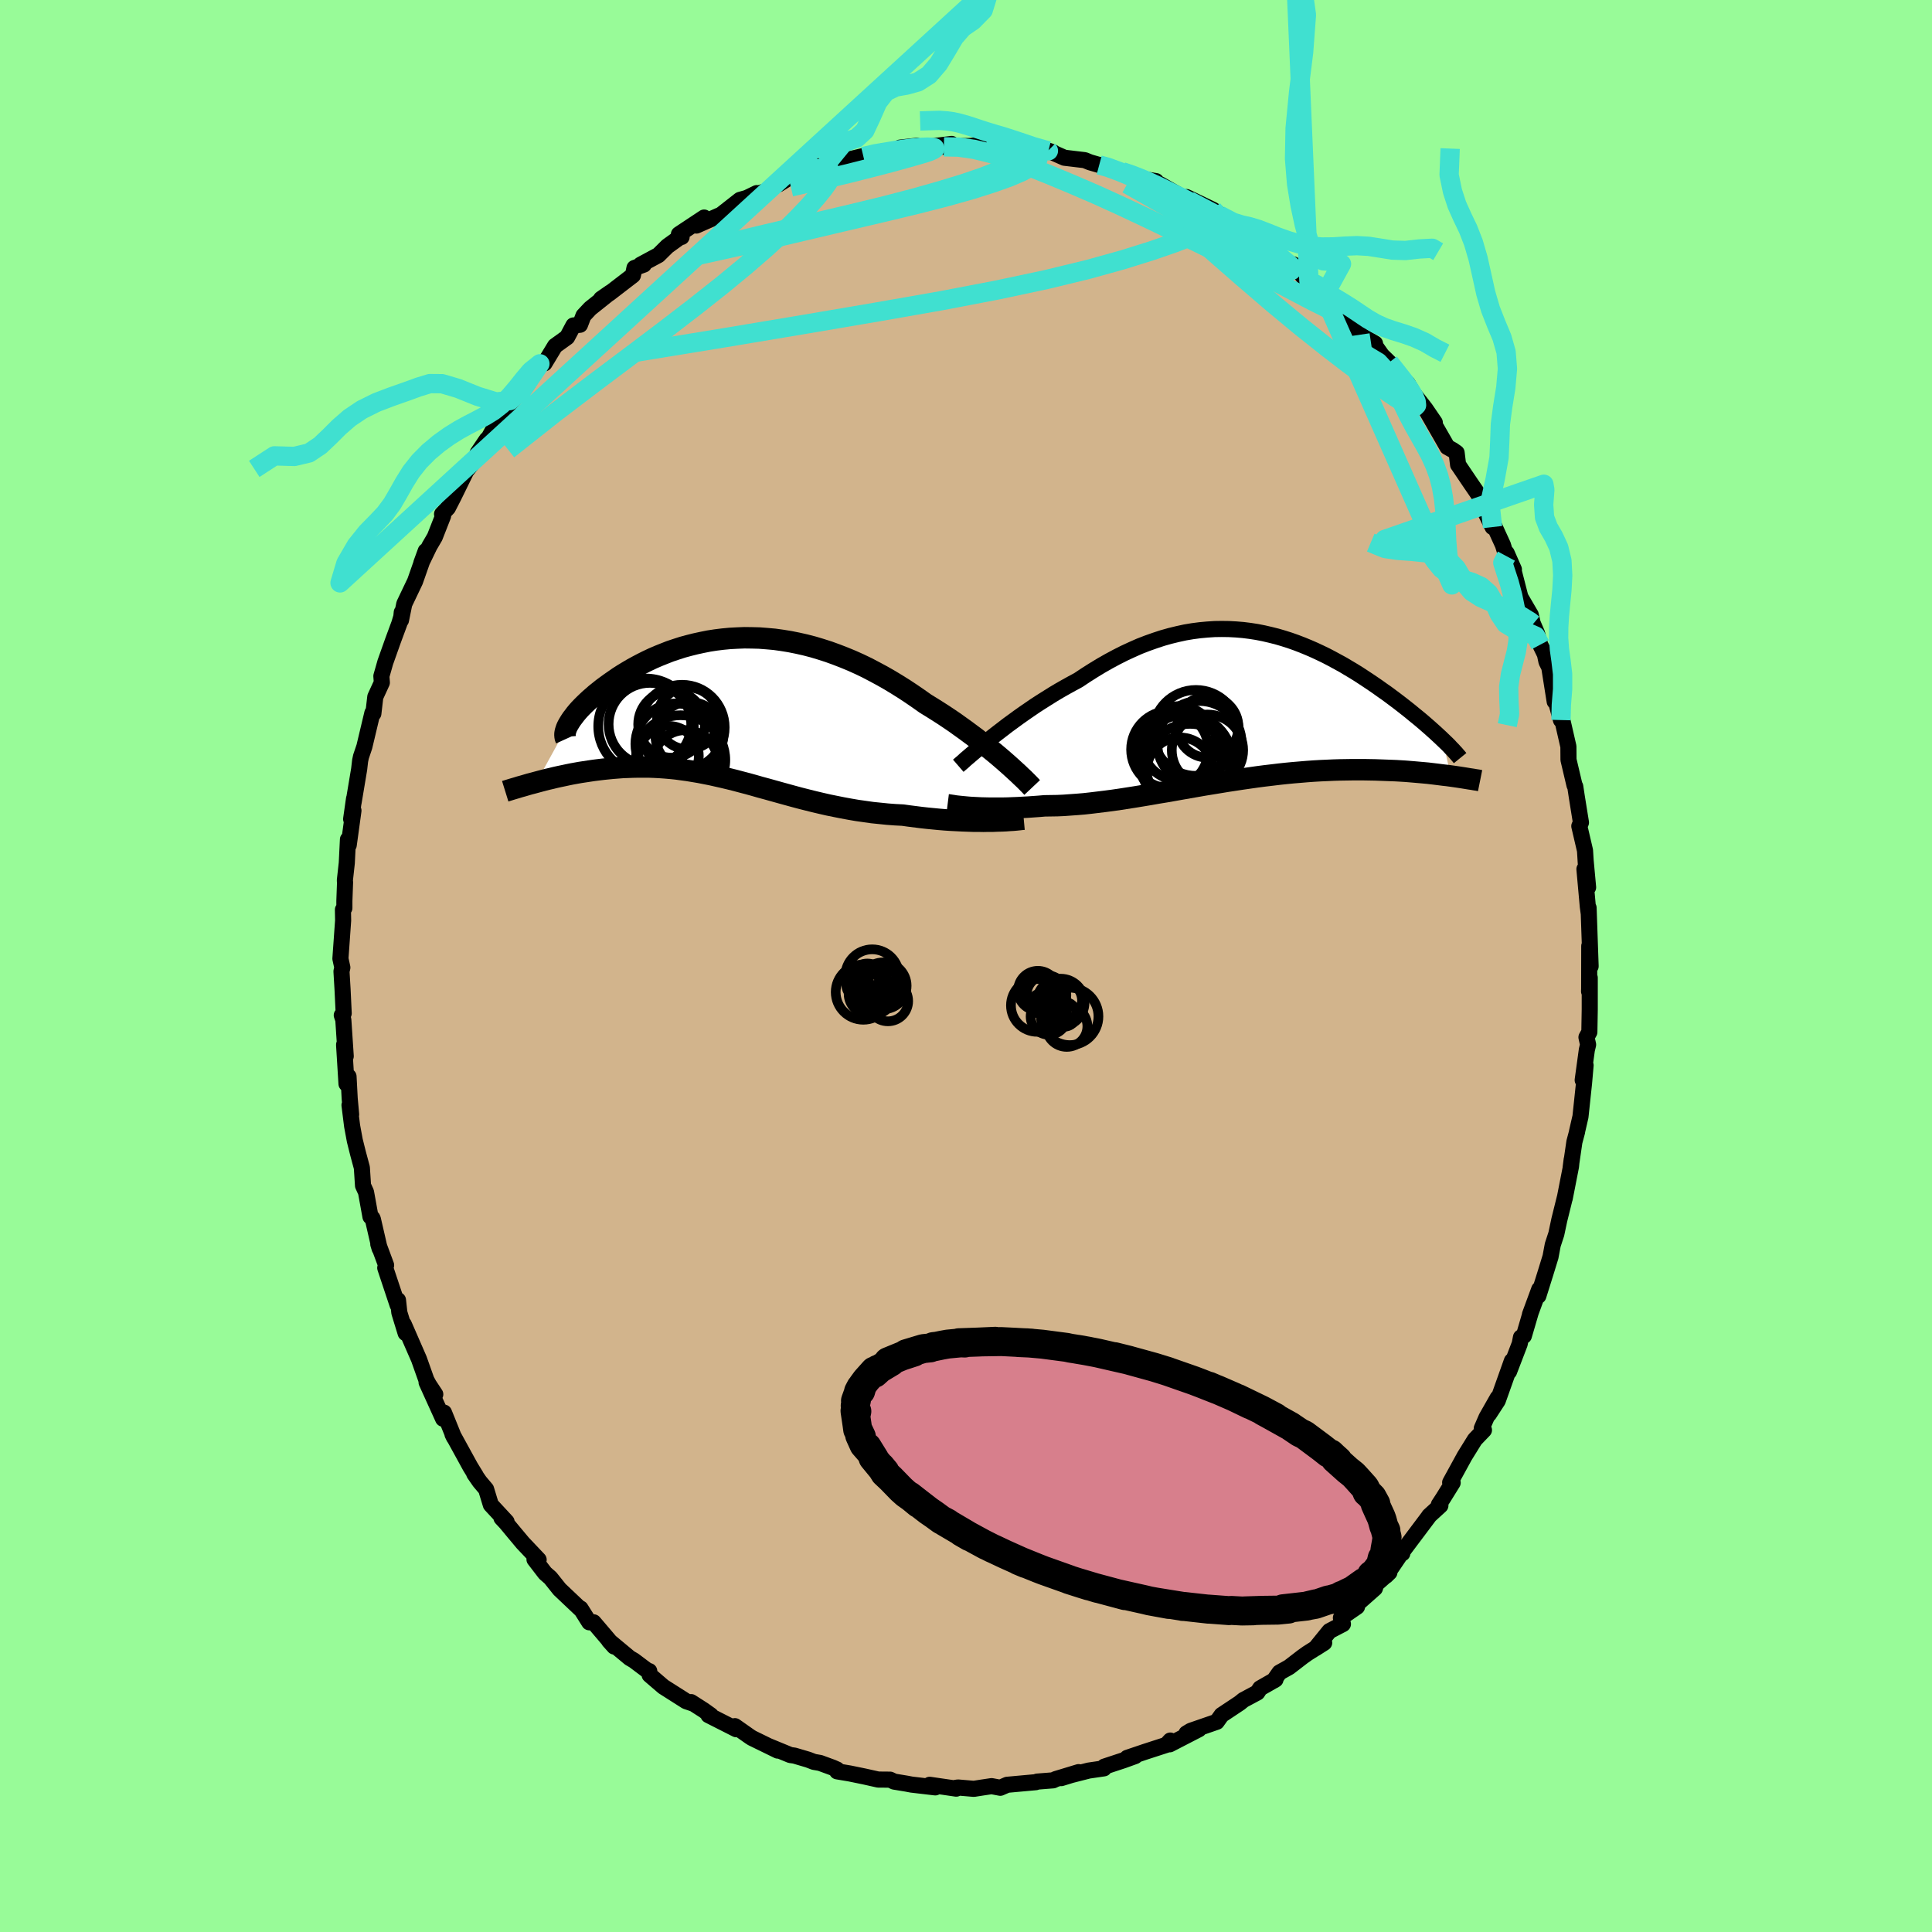 <svg viewBox="-100 -100 200 200" xmlns="http://www.w3.org/2000/svg" width="500" height="500" id="face-svg">
    <defs>
      <clipPath id="leftEyeClipPath">
        <polyline points="28.01,5.4 27.58,5.03 27.13,4.65 26.66,4.27 26.18,3.88 25.67,3.48 25.16,3.08 24.62,2.68 24.07,2.27 23.51,1.87 22.94,1.46 22.35,1.06 21.75,0.66 21.14,0.27 20.52,-0.12 19.9,-0.5 19.18,-1.01 18.45,-1.51 17.71,-2 16.96,-2.47 16.2,-2.93 15.43,-3.37 14.65,-3.79 13.87,-4.2 13.08,-4.58 12.28,-4.94 11.48,-5.27 10.68,-5.58 9.88,-5.87 9.07,-6.13 8.27,-6.37 7.46,-6.58 6.66,-6.76 5.86,-6.92 5.06,-7.05 4.27,-7.16 3.48,-7.23 2.7,-7.29 1.93,-7.31 1.16,-7.32 0.41,-7.29 -0.34,-7.25 -1.08,-7.18 -1.81,-7.09 -2.52,-6.98 -3.22,-6.84 -3.91,-6.69 -4.59,-6.52 -5.25,-6.34 -5.9,-6.13 -6.53,-5.92 -7.14,-5.68 -7.74,-5.44 -8.32,-5.19 -8.89,-4.92 -9.43,-4.65 -9.96,-4.37 -10.47,-4.09 -10.96,-3.8 -11.44,-3.51 -11.89,-3.22 -12.32,-2.92 -12.74,-2.63 -13.14,-2.34 -13.52,-2.06 -13.88,-1.77 -14.22,-1.5 -14.54,-1.22 -14.85,-0.95 -15.14,-0.68 -15.41,-0.42 -15.67,-0.16 -15.91,0.09 -16.13,0.34 -16.33,0.58 -16.51,0.82 -16.68,1.04 -16.83,1.26 -16.96,1.47 -17.08,1.67 -20.36,7.63 -19.99,7.53 -19.61,7.43 -19.22,7.33 -18.82,7.24 -18.42,7.14 -18.01,7.05 -17.58,6.96 -17.16,6.87 -16.72,6.78 -16.28,6.7 -15.83,6.62 -15.37,6.55 -14.91,6.48 -14.44,6.41 -13.96,6.35 -13.47,6.29 -12.98,6.24 -12.47,6.19 -11.96,6.15 -11.44,6.11 -10.92,6.09 -10.38,6.07 -9.84,6.06 -9.29,6.06 -8.74,6.06 -8.18,6.08 -7.61,6.11 -7.04,6.15 -6.46,6.2 -5.88,6.26 -5.29,6.34 -4.7,6.42 -4.1,6.52 -3.5,6.62 -2.89,6.74 -2.28,6.86 -1.66,7 -1.04,7.14 -0.41,7.29 0.23,7.45 0.87,7.62 1.52,7.79 2.17,7.97 2.83,8.16 3.5,8.34 4.18,8.53 4.86,8.72 5.55,8.91 6.24,9.1 6.95,9.29 7.66,9.47 8.38,9.65 9.1,9.82 9.84,9.99 10.58,10.14 11.33,10.29 12.09,10.43 12.85,10.56 13.63,10.67 14.4,10.78 15.19,10.86 15.97,10.94 16.77,11 17.56,11.04 18.2,11.13 18.83,11.21 19.46,11.29 20.09,11.36 20.71,11.42 21.33,11.48 21.93,11.53 22.54,11.57 23.13,11.6 23.71,11.63 24.28,11.65 24.84,11.67 25.38,11.67 25.9,11.68 26.41,11.67" />
      </clipPath>
      <clipPath id="rightEyeClipPath">
        <polyline points="-26.15,3.04 -25.65,2.65 -25.14,2.26 -24.61,1.85 -24.06,1.45 -23.5,1.04 -22.92,0.63 -22.34,0.23 -21.74,-0.18 -21.12,-0.58 -20.5,-0.97 -19.88,-1.36 -19.24,-1.74 -18.59,-2.11 -17.94,-2.47 -17.29,-2.82 -16.51,-3.34 -15.72,-3.84 -14.93,-4.32 -14.14,-4.77 -13.34,-5.2 -12.55,-5.6 -11.75,-5.97 -10.96,-6.32 -10.16,-6.63 -9.37,-6.91 -8.58,-7.17 -7.8,-7.39 -7.02,-7.58 -6.24,-7.75 -5.47,-7.88 -4.7,-7.98 -3.94,-8.05 -3.18,-8.1 -2.44,-8.11 -1.7,-8.1 -0.96,-8.06 -0.24,-8 0.48,-7.91 1.19,-7.8 1.9,-7.66 2.59,-7.5 3.27,-7.33 3.95,-7.13 4.61,-6.92 5.26,-6.69 5.91,-6.44 6.54,-6.18 7.16,-5.91 7.78,-5.62 8.38,-5.33 8.97,-5.02 9.54,-4.71 10.11,-4.4 10.66,-4.07 11.2,-3.75 11.73,-3.42 12.25,-3.08 12.75,-2.75 13.24,-2.42 13.72,-2.09 14.18,-1.76 14.64,-1.44 15.07,-1.12 15.5,-0.8 15.91,-0.49 16.31,-0.18 16.69,0.12 17.07,0.42 17.43,0.72 17.79,1.01 18.13,1.29 18.46,1.57 18.77,1.84 19.08,2.11 19.37,2.37 19.65,2.62 19.92,2.87 20.18,3.11 20.42,3.34 21.26,7.11 20.89,7.06 20.52,7.02 20.13,6.97 19.73,6.92 19.31,6.87 18.89,6.82 18.45,6.78 18,6.74 17.54,6.7 17.07,6.66 16.58,6.62 16.09,6.59 15.58,6.56 15.06,6.54 14.53,6.52 13.99,6.5 13.43,6.48 12.85,6.47 12.27,6.46 11.67,6.46 11.05,6.46 10.43,6.47 9.79,6.48 9.13,6.5 8.47,6.53 7.79,6.56 7.1,6.6 6.4,6.65 5.69,6.71 4.97,6.77 4.24,6.84 3.5,6.92 2.75,7.01 1.99,7.1 1.22,7.2 0.45,7.31 -0.32,7.42 -1.11,7.54 -1.9,7.66 -2.69,7.79 -3.48,7.92 -4.28,8.05 -5.08,8.19 -5.88,8.33 -6.68,8.47 -7.47,8.61 -8.27,8.75 -9.07,8.88 -9.86,9.02 -10.64,9.15 -11.43,9.28 -12.2,9.4 -12.97,9.52 -13.73,9.63 -14.49,9.73 -15.23,9.82 -15.97,9.91 -16.69,9.99 -17.41,10.05 -18.11,10.1 -18.8,10.15 -19.47,10.18 -20.13,10.19 -20.78,10.2 -21.36,10.25 -21.93,10.29 -22.49,10.33 -23.04,10.36 -23.58,10.39 -24.1,10.41 -24.61,10.43 -25.11,10.44 -25.59,10.44 -26.06,10.44 -26.51,10.44 -26.95,10.43 -27.37,10.42 -27.77,10.4 -28.16,10.38" />
      </clipPath>
      <filter id="fuzzy">
        <feTurbulence id="turbulence" baseFrequency="0.05" numOctaves="3" type="noise" result="noise" />
        <feDisplacementMap in="SourceGraphic" in2="noise" scale="2" />
      </filter>
      <linearGradient id="rainbowGradient" x1="0%" y1="0%" x2="100%" y2="0%">
        <stop offset="0%" style="stop-color: [object Object]; stop-opacity: 1" />
        <stop offset="50%" style="stop-color: [object Object]; stop-opacity: 1" />
        <stop offset="100%" style="stop-color: [object Object]; stop-opacity: 1" />
      </linearGradient>
    </defs>
    <rect x="-100" y="-100" width="100%" height="100%" fill="rgb(152, 251, 152)" />
    <polyline id="faceContour" points="64.51,2.39 64.5,2.63 64.57,1.22 64.57,4.48 64.53,6.84 64.23,7.38 64.4,8.14 64.27,8.68 63.84,11.81 64.14,10.28 63.98,12.11 63.61,15.59 63.24,17.2 63.26,17.16 62.98,18.21 62.59,20.89 62.7,20.04 62.63,20.74 61.98,24.06 62,23.94 61.42,26.28 61.11,27.74 60.74,28.87 60.51,30.1 60,31.76 59.25,34.15 59.34,33.47 58.38,36.08 58.47,35.83 57.75,38.29 57.45,38.44 57.32,39.11 56.22,41.98 56.51,40.88 55.05,44.99 54.14,46.39 55.04,44.7 53.88,46.74 53.39,47.87 53.62,48.04 52.68,49.02 51.62,50.73 50.12,53.47 50.38,53.49 49.4,55.07 48.95,55.76 49.11,55.85 47.94,56.92 47.94,56.94 45.04,60.8 45.17,60.8 45.11,60.71 43.47,63.13 43.83,62.78 42.47,63.98 42.33,64.42 40.51,66.03 40.48,66.33 38.81,67.48 39.02,68.12 37.62,68.85 36.17,70.64 37.08,70.06 35.36,71.14 34.84,71.51 33.45,72.58 32.45,73.14 31.87,73.97 32.04,73.86 30.45,74.77 30.16,75.21 28.72,75.98 28.34,76.29 26.46,77.54 25.96,78.24 23.27,79.17 22.82,79.44 24.11,79.01 21.09,80.57 21.15,80.18 20.74,80.63 18.52,81.35 16.69,81.97 17.51,81.79 16.32,82.22 14.32,82.88 14.28,83.06 12.7,83.29 10.9,83.75 9.86,84.07 11.66,83.45 9.29,84.17 9.02,84.3 7.37,84.43 7.23,84.49 4.26,84.76 3.55,85.07 2.65,84.9 1.71,85.04 0.81,85.18 -0.83,85.04 -1.08,85.08 -1.01,85.16 -3.76,84.76 -3.18,85.03 -5.64,84.74 -6.17,84.64 -7.44,84.43 -7.86,84.23 -9.09,84.22 -10.52,83.9 -12.03,83.59 -13.34,83.37 -13.35,83.18 -13.8,82.98 -15.11,82.5 -15.74,82.39 -16.34,82.16 -17.76,81.74 -18.19,81.68 -20.4,80.77 -19.49,81.22 -22.15,79.92 -22.34,79.8 -23.92,78.69 -23.78,79.01 -26.66,77.55 -26.41,77.57 -27.15,77.04 -28.46,76.2 -28.2,76.37 -28.97,76.11 -31.33,74.61 -32.75,73.39 -32.79,72.99 -32.81,73.07 -34.38,71.89 -34.81,71.64 -36.95,69.86 -36.42,70.45 -37.39,69.3 -38.55,67.94 -39,67.94 -39.9,66.51 -39.84,66.64 -42.07,64.53 -43.02,63.34 -43.57,62.86 -44.67,61.43 -44.24,61.46 -45.88,59.73 -46.75,58.69 -47.63,57.63 -48.09,57.14 -47.56,57.53 -49.19,55.77 -49.68,54.16 -50.34,53.38 -50.91,52.56 -50.74,52.77 -51.31,51.84 -53.16,48.47 -53,48.8 -54.04,46.23 -54.13,46.87 -55.84,43.1 -54.94,44.34 -55.6,43.34 -55.86,42.86 -56.63,40.69 -58.2,37.09 -58.01,38 -58.66,35.88 -58.8,34.59 -58.84,35.09 -60.12,31.25 -60.03,30.97 -60.84,28.79 -60.7,29.25 -61.4,26.21 -61.45,26.1 -61.65,25.95 -62.11,23.41 -62.42,22.73 -62.54,20.88 -62.94,19.39 -63.27,18.07 -63.55,16.56 -63.82,14.4 -63.65,15.37 -63.8,13.72 -63.92,11.44 -64.13,12.2 -64.38,8.15 -64.21,9.34 -64.46,5.56 -64.62,5.1 -64.42,4.9 -64.54,2.4 -64.65,0.56 -64.56,0.16 -64.76,-0.76 -64.48,-4.71 -64.5,-5.83 -64.35,-6 -64.35,-6.74 -64.28,-8.66 -64.3,-8.86 -64.1,-10.67 -63.98,-13.1 -63.9,-12.52 -63.41,-16.09 -63.65,-15.21 -63.35,-17.32 -63.4,-16.91 -62.82,-20.38 -62.72,-21.25 -62.63,-21.67 -62.28,-22.71 -61.45,-26.2 -61.35,-26.13 -61.15,-27.86 -60.47,-29.34 -60.52,-30.01 -60.11,-31.45 -59.31,-33.7 -58.67,-35.43 -58.45,-36.17 -58.41,-36.61 -58.49,-35.8 -58.15,-37.48 -57.03,-39.83 -55.93,-42.96 -56.38,-41.73 -55.55,-43.45 -54.99,-44.41 -54.13,-46.6 -54.24,-46.78 -53.63,-47.43 -53.05,-48.56 -51.75,-51.21 -50.54,-52.78 -50.56,-53.1 -49.61,-54.5 -49.36,-54.69 -49.39,-54.72 -48.44,-56.44 -47.68,-57.44 -47.54,-57.9 -45.97,-59.59 -45.36,-60.27 -45.1,-61.17 -44.11,-62.34 -43.63,-62.39 -42.54,-64.19 -41.29,-65.09 -40.64,-66.31 -39.96,-66.38 -39.6,-67.32 -38.9,-68.07 -36.83,-69.72 -37.78,-69.06 -36.9,-69.64 -34.48,-71.5 -34.32,-72.26 -33.35,-72.61 -33.68,-72.6 -31.84,-73.59 -30.91,-74.51 -29.58,-75.47 -29.44,-75.47 -29.72,-75.75 -27.11,-77.48 -27.91,-76.65 -25.35,-77.78 -23.4,-79.31 -22.69,-79.51 -21.66,-80.01 -22.04,-79.8 -20.62,-80.24 -19.55,-81.01 -19.39,-80.93 -18.36,-81.57 -16.14,-82.3 -15.33,-82.7 -15.34,-82.79 -13.62,-83.15 -14.51,-82.98 -11.92,-83.54 -9.8,-84.05 -10.62,-83.79 -8.52,-84.35 -9.76,-83.99 -6.88,-84.35 -6.82,-84.72 -5.09,-84.91 -4.6,-84.72 -1.49,-85.1 -1.31,-84.95 -2.29,-84.8 -0.71,-84.87 0.52,-84.89 1.81,-85.08 2.11,-84.91 3.88,-84.78 4.46,-84.93 4.93,-84.65 7.12,-84.69 8.09,-84.45 9.04,-84.22 8.51,-84.41 10.19,-83.67 12.29,-83.42 12.83,-83.2 13.79,-82.92 14.2,-82.94 16.15,-82.23 17.26,-81.91 17.96,-81.63 18.3,-81.47 19.67,-81.25 19.91,-80.66 20.1,-80.92 22.95,-79.29 22.83,-79.6 25.55,-78.29 26.38,-77.73 26.25,-77.72 28.11,-76.47 28.77,-76.25 28.84,-76.08 29.78,-75.66 30.78,-74.74 31.96,-73.99 32.97,-72.73 33.89,-72.63 35.1,-71.12 35.5,-70.93 36.25,-70.44 37.78,-68.73 37.06,-69.38 39.07,-67.64 39.73,-67.08 40.56,-65.95 40.79,-65.35 42.34,-64.44 42.4,-64.14 43.06,-63.21 43.81,-62.48 44.85,-61.06 45.72,-60.29 46.32,-59.26 47.4,-57.89 48.53,-56.26 47.54,-57.71 49.83,-53.72 50.39,-53.41 50.79,-53.13 50.94,-51.89 50.96,-51.87 52.27,-49.93 53.28,-48.46 53.16,-48.19 54.51,-45.44 54.54,-45.86 55.58,-43.59 55.94,-42.43 55.97,-42.75 56.72,-41.05 56.7,-40.88 57.39,-38.19 58.47,-36.34 58.69,-35.36 58.7,-35.4 59.11,-34.44 59.44,-33.26 59.93,-32.26 60.09,-31.5 60.38,-30.92 60.94,-27.38 61.12,-27.19 61.59,-25.46 61.75,-25.38 62.36,-22.72 62.37,-21.35 62.99,-18.72 63.07,-18.58 63.23,-17.52 63.66,-14.85 63.49,-14.48 64.08,-11.95 64.17,-10.51 64.14,-10.96 64.4,-8.14 64.02,-10.03 64.37,-6.15 64.47,-5.41 64.45,-6.02 64.66,0.03 64.52,-2.07 64.51,2.39 64.5,2.63" fill="rgb(210, 180, 140)" stroke="black" stroke-width="1.667" stroke-linejoin="round" filter="url(#fuzzy)" />
    <g transform="translate(28.92 -26.78)">
      <polyline id="rightCountour" points="-26.15,3.04 -25.65,2.65 -25.14,2.26 -24.61,1.85 -24.06,1.45 -23.5,1.04 -22.92,0.63 -22.34,0.23 -21.74,-0.18 -21.12,-0.58 -20.5,-0.97 -19.88,-1.36 -19.24,-1.74 -18.59,-2.11 -17.94,-2.47 -17.29,-2.82 -16.51,-3.34 -15.72,-3.84 -14.93,-4.32 -14.14,-4.77 -13.34,-5.2 -12.55,-5.6 -11.75,-5.97 -10.96,-6.32 -10.16,-6.63 -9.37,-6.91 -8.58,-7.17 -7.8,-7.39 -7.02,-7.58 -6.24,-7.75 -5.47,-7.88 -4.7,-7.98 -3.94,-8.05 -3.18,-8.1 -2.44,-8.11 -1.7,-8.1 -0.96,-8.06 -0.24,-8 0.48,-7.91 1.19,-7.8 1.9,-7.66 2.59,-7.5 3.27,-7.33 3.95,-7.13 4.61,-6.92 5.26,-6.69 5.91,-6.44 6.54,-6.18 7.16,-5.91 7.78,-5.62 8.38,-5.33 8.97,-5.02 9.54,-4.71 10.11,-4.4 10.66,-4.07 11.2,-3.75 11.73,-3.42 12.25,-3.08 12.75,-2.75 13.24,-2.42 13.72,-2.09 14.18,-1.76 14.64,-1.44 15.07,-1.12 15.5,-0.8 15.91,-0.49 16.31,-0.18 16.69,0.12 17.07,0.42 17.43,0.72 17.79,1.01 18.13,1.29 18.46,1.57 18.77,1.84 19.08,2.11 19.37,2.37 19.65,2.62 19.92,2.87 20.18,3.11 20.42,3.34 21.26,7.11 20.89,7.06 20.52,7.02 20.13,6.97 19.73,6.92 19.31,6.87 18.89,6.82 18.45,6.78 18,6.74 17.54,6.7 17.07,6.66 16.58,6.62 16.09,6.59 15.58,6.56 15.06,6.54 14.53,6.52 13.99,6.5 13.43,6.48 12.85,6.47 12.27,6.46 11.67,6.46 11.05,6.46 10.43,6.47 9.79,6.48 9.13,6.5 8.47,6.53 7.79,6.56 7.1,6.6 6.4,6.65 5.69,6.71 4.97,6.77 4.24,6.84 3.5,6.92 2.75,7.01 1.99,7.1 1.22,7.2 0.45,7.31 -0.32,7.42 -1.11,7.54 -1.9,7.66 -2.69,7.79 -3.48,7.92 -4.28,8.05 -5.08,8.19 -5.88,8.33 -6.68,8.47 -7.47,8.61 -8.27,8.75 -9.07,8.88 -9.86,9.02 -10.64,9.15 -11.43,9.28 -12.2,9.4 -12.97,9.52 -13.73,9.63 -14.49,9.73 -15.23,9.82 -15.97,9.91 -16.69,9.99 -17.41,10.05 -18.11,10.1 -18.8,10.15 -19.47,10.18 -20.13,10.19 -20.78,10.2 -21.36,10.25 -21.93,10.29 -22.49,10.33 -23.04,10.36 -23.58,10.39 -24.1,10.41 -24.61,10.43 -25.11,10.44 -25.59,10.44 -26.06,10.44 -26.51,10.44 -26.95,10.43 -27.37,10.42 -27.77,10.4 -28.16,10.38" fill="white" stroke="white" stroke-width="0" stroke-linejoin="round" filter="url(#fuzzy)" />
    </g>
    <g transform="translate(-24.1 -26.66)">
      <polyline id="leftCountour" points="28.01,5.4 27.58,5.03 27.13,4.65 26.66,4.27 26.18,3.88 25.67,3.48 25.16,3.08 24.62,2.68 24.07,2.27 23.51,1.87 22.94,1.46 22.35,1.06 21.75,0.66 21.14,0.27 20.52,-0.12 19.9,-0.5 19.18,-1.01 18.45,-1.51 17.71,-2 16.96,-2.47 16.2,-2.93 15.43,-3.37 14.65,-3.79 13.87,-4.2 13.08,-4.58 12.28,-4.94 11.48,-5.27 10.68,-5.58 9.88,-5.87 9.07,-6.13 8.27,-6.37 7.46,-6.58 6.66,-6.76 5.86,-6.92 5.06,-7.05 4.27,-7.16 3.48,-7.23 2.7,-7.29 1.93,-7.31 1.16,-7.32 0.41,-7.29 -0.34,-7.25 -1.08,-7.18 -1.81,-7.09 -2.52,-6.98 -3.22,-6.84 -3.91,-6.69 -4.59,-6.52 -5.25,-6.34 -5.9,-6.13 -6.53,-5.92 -7.14,-5.68 -7.74,-5.44 -8.32,-5.19 -8.89,-4.92 -9.43,-4.65 -9.96,-4.37 -10.47,-4.09 -10.96,-3.8 -11.44,-3.51 -11.89,-3.22 -12.32,-2.92 -12.74,-2.63 -13.14,-2.34 -13.52,-2.06 -13.88,-1.77 -14.22,-1.5 -14.54,-1.22 -14.85,-0.95 -15.14,-0.68 -15.41,-0.42 -15.67,-0.16 -15.91,0.09 -16.13,0.34 -16.33,0.58 -16.51,0.82 -16.68,1.04 -16.83,1.26 -16.96,1.47 -17.08,1.67 -20.36,7.63 -19.99,7.53 -19.61,7.43 -19.22,7.33 -18.82,7.24 -18.42,7.14 -18.01,7.05 -17.58,6.96 -17.16,6.87 -16.72,6.78 -16.28,6.7 -15.83,6.62 -15.37,6.55 -14.91,6.48 -14.44,6.41 -13.96,6.35 -13.47,6.29 -12.98,6.24 -12.47,6.19 -11.96,6.15 -11.44,6.11 -10.92,6.09 -10.38,6.07 -9.84,6.06 -9.29,6.06 -8.74,6.06 -8.18,6.08 -7.61,6.11 -7.04,6.15 -6.46,6.2 -5.88,6.26 -5.29,6.34 -4.7,6.42 -4.1,6.52 -3.5,6.62 -2.89,6.74 -2.28,6.86 -1.66,7 -1.04,7.14 -0.41,7.29 0.23,7.45 0.87,7.62 1.52,7.79 2.17,7.97 2.83,8.16 3.5,8.34 4.18,8.53 4.86,8.72 5.55,8.91 6.24,9.1 6.95,9.29 7.66,9.47 8.38,9.65 9.1,9.82 9.84,9.99 10.58,10.14 11.33,10.29 12.09,10.43 12.85,10.56 13.63,10.67 14.4,10.78 15.19,10.86 15.97,10.94 16.77,11 17.56,11.04 18.2,11.13 18.83,11.21 19.46,11.29 20.09,11.36 20.71,11.42 21.33,11.48 21.93,11.53 22.54,11.57 23.13,11.6 23.71,11.63 24.28,11.65 24.84,11.67 25.38,11.67 25.9,11.68 26.41,11.67" fill="white" stroke="white" stroke-width="0" stroke-linejoin="round" filter="url(#fuzzy)" />
    </g>
    <g transform="translate(28.92 -26.78)">
      <polyline id="rightUpper" points="-29.72,6.05 -29.5,5.86 -29.24,5.64 -28.96,5.38 -28.64,5.11 -28.29,4.81 -27.91,4.49 -27.5,4.15 -27.07,3.79 -26.62,3.42 -26.15,3.04 -25.65,2.65 -25.14,2.26 -24.61,1.85 -24.06,1.45 -23.5,1.04 -22.92,0.63 -22.34,0.23 -21.74,-0.18 -21.12,-0.58 -20.5,-0.97 -19.88,-1.36 -19.24,-1.74 -18.59,-2.11 -17.94,-2.47 -17.29,-2.82 -16.51,-3.34 -15.72,-3.84 -14.93,-4.32 -14.14,-4.77 -13.34,-5.2 -12.55,-5.6 -11.75,-5.97 -10.96,-6.32 -10.16,-6.63 -9.37,-6.91 -8.58,-7.17 -7.8,-7.39 -7.02,-7.58 -6.24,-7.75 -5.47,-7.88 -4.7,-7.98 -3.94,-8.05 -3.18,-8.1 -2.44,-8.11 -1.7,-8.1 -0.96,-8.06 -0.24,-8 0.48,-7.91 1.19,-7.8 1.9,-7.66 2.59,-7.5 3.27,-7.33 3.95,-7.13 4.61,-6.92 5.26,-6.69 5.91,-6.44 6.54,-6.18 7.16,-5.91 7.78,-5.62 8.38,-5.33 8.97,-5.02 9.54,-4.71 10.11,-4.4 10.66,-4.07 11.2,-3.75 11.73,-3.42 12.25,-3.08 12.75,-2.75 13.24,-2.42 13.72,-2.09 14.18,-1.76 14.64,-1.44 15.07,-1.12 15.5,-0.8 15.91,-0.49 16.31,-0.18 16.69,0.12 17.07,0.42 17.43,0.72 17.79,1.01 18.13,1.29 18.46,1.57 18.77,1.84 19.08,2.11 19.37,2.37 19.65,2.62 19.92,2.87 20.18,3.11 20.42,3.34 20.66,3.57 20.88,3.78 21.09,3.99 21.28,4.2 21.47,4.39 21.64,4.58 21.81,4.76 21.96,4.94 22.1,5.1 22.23,5.26" fill="none" stroke="black" stroke-width="1.667" stroke-linejoin="round" filter="url(#fuzzy)" />
      <polyline id="rightLower" points="-30.83,10.09 -30.67,10.11 -30.48,10.14 -30.27,10.17 -30.04,10.21 -29.78,10.24 -29.49,10.27 -29.19,10.3 -28.87,10.33 -28.52,10.36 -28.16,10.38 -27.77,10.4 -27.37,10.42 -26.95,10.43 -26.51,10.44 -26.06,10.44 -25.59,10.44 -25.11,10.44 -24.61,10.43 -24.1,10.41 -23.58,10.39 -23.04,10.36 -22.49,10.33 -21.93,10.29 -21.36,10.25 -20.78,10.2 -20.13,10.19 -19.47,10.18 -18.8,10.15 -18.11,10.1 -17.41,10.05 -16.69,9.99 -15.97,9.91 -15.23,9.82 -14.49,9.73 -13.73,9.63 -12.97,9.52 -12.2,9.4 -11.43,9.28 -10.64,9.15 -9.86,9.02 -9.07,8.88 -8.27,8.75 -7.47,8.61 -6.68,8.47 -5.88,8.33 -5.08,8.19 -4.28,8.05 -3.48,7.92 -2.69,7.79 -1.9,7.66 -1.11,7.54 -0.32,7.42 0.45,7.31 1.22,7.2 1.99,7.1 2.75,7.01 3.5,6.92 4.24,6.84 4.97,6.77 5.69,6.71 6.4,6.65 7.1,6.6 7.79,6.56 8.47,6.53 9.13,6.5 9.79,6.48 10.43,6.47 11.05,6.46 11.67,6.46 12.27,6.46 12.85,6.47 13.43,6.48 13.99,6.5 14.53,6.52 15.06,6.54 15.58,6.56 16.09,6.59 16.58,6.62 17.07,6.66 17.54,6.7 18,6.74 18.45,6.78 18.89,6.82 19.31,6.87 19.73,6.92 20.13,6.97 20.52,7.02 20.89,7.06 21.26,7.11 21.61,7.16 21.96,7.21 22.29,7.26 22.61,7.31 22.92,7.36 23.22,7.41 23.5,7.45 23.78,7.5 24.05,7.54 24.3,7.59" fill="none" stroke="black" stroke-width="2.222" stroke-linejoin="round" filter="url(#fuzzy)" />
      <circle r="3.848" cx="-6.863" cy="3.725" stroke="black" fill="none" stroke-width="1.0" filter="url(#fuzzy)" clip-path="url(#rightEyeClipPath)" /><circle r="4.696" cx="-5.738" cy="6.41" stroke="black" fill="none" stroke-width="1.0" filter="url(#fuzzy)" clip-path="url(#rightEyeClipPath)" /><circle r="4.794" cx="-6.148" cy="5.52" stroke="black" fill="none" stroke-width="1.0" filter="url(#fuzzy)" clip-path="url(#rightEyeClipPath)" /><circle r="4.448" cx="-5.113" cy="2.65" stroke="black" fill="none" stroke-width="1.0" filter="url(#fuzzy)" clip-path="url(#rightEyeClipPath)" /><circle r="3.694" cx="-3.923" cy="4.44" stroke="black" fill="none" stroke-width="1.0" filter="url(#fuzzy)" clip-path="url(#rightEyeClipPath)" /><circle r="4.408" cx="-6.843" cy="5.01" stroke="black" fill="none" stroke-width="1.0" filter="url(#fuzzy)" clip-path="url(#rightEyeClipPath)" /><circle r="3.178" cx="-3.893" cy="2.035" stroke="black" fill="none" stroke-width="1.0" filter="url(#fuzzy)" clip-path="url(#rightEyeClipPath)" /><circle r="4" cx="-7.828" cy="4.37" stroke="black" fill="none" stroke-width="1.0" filter="url(#fuzzy)" clip-path="url(#rightEyeClipPath)" /><circle r="3.42" cx="-6.778" cy="6.54" stroke="black" fill="none" stroke-width="1.0" filter="url(#fuzzy)" clip-path="url(#rightEyeClipPath)" /><circle r="4.368" cx="-4.753" cy="3.715" stroke="black" fill="none" stroke-width="1.0" filter="url(#fuzzy)" clip-path="url(#rightEyeClipPath)" />
      </g>
    <g transform="translate(-24.1 -26.66)">
      <polyline id="leftUpper" points="30.95,8.18 30.79,8.01 30.59,7.8 30.36,7.57 30.1,7.31 29.81,7.04 29.5,6.74 29.16,6.43 28.8,6.1 28.41,5.75 28.01,5.4 27.58,5.03 27.13,4.65 26.66,4.27 26.18,3.88 25.67,3.48 25.16,3.08 24.62,2.68 24.07,2.27 23.51,1.87 22.94,1.46 22.35,1.06 21.75,0.66 21.14,0.27 20.52,-0.12 19.9,-0.5 19.18,-1.01 18.45,-1.51 17.71,-2 16.96,-2.47 16.2,-2.93 15.43,-3.37 14.65,-3.79 13.87,-4.2 13.08,-4.58 12.28,-4.94 11.48,-5.27 10.68,-5.58 9.88,-5.87 9.07,-6.13 8.27,-6.37 7.46,-6.58 6.66,-6.76 5.86,-6.92 5.06,-7.05 4.27,-7.16 3.48,-7.23 2.7,-7.29 1.93,-7.31 1.16,-7.32 0.41,-7.29 -0.34,-7.25 -1.08,-7.18 -1.81,-7.09 -2.52,-6.98 -3.22,-6.84 -3.91,-6.69 -4.59,-6.52 -5.25,-6.34 -5.9,-6.13 -6.53,-5.92 -7.14,-5.68 -7.74,-5.44 -8.32,-5.19 -8.89,-4.92 -9.43,-4.65 -9.96,-4.37 -10.47,-4.09 -10.96,-3.8 -11.44,-3.51 -11.89,-3.22 -12.32,-2.92 -12.74,-2.63 -13.14,-2.34 -13.52,-2.06 -13.88,-1.77 -14.22,-1.5 -14.54,-1.22 -14.85,-0.95 -15.14,-0.68 -15.41,-0.42 -15.67,-0.16 -15.91,0.09 -16.13,0.34 -16.33,0.58 -16.51,0.82 -16.68,1.04 -16.83,1.26 -16.96,1.47 -17.08,1.67 -17.18,1.86 -17.26,2.04 -17.32,2.22 -17.37,2.38 -17.4,2.53 -17.42,2.68 -17.41,2.81 -17.4,2.94 -17.37,3.05 -17.32,3.16" fill="none" stroke="black" stroke-width="2.222" stroke-linejoin="round" filter="url(#fuzzy)" />
      <polyline id="leftLower" points="30.08,11.46 29.86,11.48 29.6,11.51 29.31,11.54 28.98,11.57 28.62,11.59 28.23,11.62 27.81,11.64 27.37,11.65 26.9,11.67 26.41,11.67 25.9,11.68 25.38,11.67 24.84,11.67 24.28,11.65 23.71,11.63 23.13,11.6 22.54,11.57 21.93,11.53 21.33,11.48 20.71,11.42 20.09,11.36 19.46,11.29 18.83,11.21 18.2,11.13 17.56,11.04 16.77,11 15.97,10.94 15.19,10.86 14.4,10.78 13.63,10.67 12.85,10.56 12.09,10.43 11.33,10.29 10.58,10.14 9.84,9.99 9.1,9.82 8.38,9.65 7.66,9.47 6.95,9.29 6.24,9.1 5.55,8.91 4.86,8.72 4.18,8.53 3.5,8.34 2.83,8.16 2.17,7.97 1.52,7.79 0.87,7.62 0.23,7.45 -0.41,7.29 -1.04,7.14 -1.66,7 -2.28,6.86 -2.89,6.74 -3.5,6.62 -4.1,6.52 -4.7,6.42 -5.29,6.34 -5.88,6.26 -6.46,6.2 -7.04,6.15 -7.61,6.11 -8.18,6.08 -8.74,6.06 -9.29,6.06 -9.84,6.06 -10.38,6.07 -10.92,6.09 -11.44,6.11 -11.96,6.15 -12.47,6.19 -12.98,6.24 -13.47,6.29 -13.96,6.35 -14.44,6.41 -14.91,6.48 -15.37,6.55 -15.83,6.62 -16.28,6.7 -16.72,6.78 -17.16,6.87 -17.58,6.96 -18.01,7.05 -18.42,7.14 -18.82,7.24 -19.22,7.33 -19.61,7.43 -19.99,7.53 -20.36,7.63 -20.73,7.73 -21.08,7.82 -21.42,7.92 -21.76,8.02 -22.09,8.11 -22.41,8.21 -22.72,8.3 -23.02,8.39 -23.31,8.48 -23.6,8.57" fill="none" stroke="black" stroke-width="2.222" stroke-linejoin="round" filter="url(#fuzzy)" />
      <circle r="4.63" cx="-5.446" cy="5.331" stroke="black" fill="none" stroke-width="1.0" filter="url(#fuzzy)" clip-path="url(#leftEyeClipPath)" /><circle r="4.276" cx="-8.621" cy="1.626" stroke="black" fill="none" stroke-width="1.0" filter="url(#fuzzy)" clip-path="url(#leftEyeClipPath)" /><circle r="3.454" cx="-6.381" cy="1.641" stroke="black" fill="none" stroke-width="1.0" filter="url(#fuzzy)" clip-path="url(#leftEyeClipPath)" /><circle r="3.122" cx="-6.681" cy="4.931" stroke="black" fill="none" stroke-width="1.0" filter="url(#fuzzy)" clip-path="url(#leftEyeClipPath)" /><circle r="4.204" cx="-5.921" cy="3.681" stroke="black" fill="none" stroke-width="1.0" filter="url(#fuzzy)" clip-path="url(#leftEyeClipPath)" /><circle r="4.944" cx="-9.026" cy="1.846" stroke="black" fill="none" stroke-width="1.0" filter="url(#fuzzy)" clip-path="url(#leftEyeClipPath)" /><circle r="3.198" cx="-4.681" cy="1.031" stroke="black" fill="none" stroke-width="1.0" filter="url(#fuzzy)" clip-path="url(#leftEyeClipPath)" /><circle r="3.356" cx="-4.951" cy="5.601" stroke="black" fill="none" stroke-width="1.0" filter="url(#fuzzy)" clip-path="url(#leftEyeClipPath)" /><circle r="4.412" cx="-5.291" cy="1.961" stroke="black" fill="none" stroke-width="1.0" filter="url(#fuzzy)" clip-path="url(#leftEyeClipPath)" /><circle r="3.508" cx="-4.541" cy="2.831" stroke="black" fill="none" stroke-width="1.0" filter="url(#fuzzy)" clip-path="url(#leftEyeClipPath)" />
    </g>
    <g id="hairs">
      <polyline points="13.79,-82.92 14.68,-82.68 15.95,-82.21 17.21,-81.68 18.41,-81.12 19.59,-80.52 20.81,-79.88 22.09,-79.17 23.46,-78.4 24.9,-77.58 26.36,-76.74 27.76,-75.92 29.06,-75.15 30.21,-74.45 31.2,-73.84 32.03,-73.33 32.7,-72.92 33.23,-72.6 33.61,-72.38 33.83,-72.26 33.84,-72.29 33.59,-72.52 33.02,-72.98 32.1,-73.73" fill="none" stroke="rgb(64, 224, 208)" stroke-width="2" stroke-linejoin="round" filter="url(#fuzzy)" /><polyline points="4.46,-84.93 5.31,-84.74 6.29,-84.59 6.97,-84.4 7.33,-84.16 7.47,-83.87 7.44,-83.52 7.19,-83.13 6.66,-82.7 5.78,-82.22 4.5,-81.67 2.79,-81.06 0.65,-80.38 -1.94,-79.65 -4.98,-78.87 -8.47,-78.03 -12.43,-77.1 -16.93,-76.04 -22.01,-74.84 -27.64,-73.59" fill="none" stroke="rgb(64, 224, 208)" stroke-width="2" stroke-linejoin="round" filter="url(#fuzzy)" /><polyline points="2.11,-84.91 3.37,-84.84 4.2,-84.77 4.89,-84.65 5.43,-84.47 5.72,-84.25 5.75,-83.96 5.52,-83.62 5.05,-83.22 4.29,-82.76 3.2,-82.25 1.69,-81.66 -0.25,-81 -2.64,-80.27 -5.47,-79.47 -8.75,-78.62 -12.48,-77.72 -16.71,-76.73 -21.54,-75.59 -27.14,-74.23" fill="none" stroke="rgb(64, 224, 208)" stroke-width="2" stroke-linejoin="round" filter="url(#fuzzy)" /><polyline points="43.81,-62.48 44.7,-61.35 45.42,-60.43 45.98,-59.62 46.38,-58.94 46.6,-58.42 46.64,-58.06 46.47,-57.89 46.07,-57.96 45.39,-58.29 44.4,-58.9 43.11,-59.78 41.5,-60.92 39.57,-62.34 37.32,-64.07 34.74,-66.12 31.83,-68.53 28.58,-71.32 24.93,-74.51 20.83,-78.15" fill="none" stroke="rgb(64, 224, 208)" stroke-width="2" stroke-linejoin="round" filter="url(#fuzzy)" /><polyline points="25.55,-78.29 25.96,-77.84 25.99,-77.34 25.65,-76.79 24.82,-76.21 23.47,-75.59 21.59,-74.86 19.18,-74.03 16.2,-73.1 12.6,-72.1 8.31,-71.06 3.29,-69.99 -2.5,-68.88 -9.11,-67.72 -16.57,-66.45 -24.93,-65.05 -34.17,-63.54" fill="none" stroke="rgb(64, 224, 208)" stroke-width="2" stroke-linejoin="round" filter="url(#fuzzy)" /><polyline points="-18.36,-81.57 -16.79,-82.11 -15.92,-82.41 -15.36,-82.54 -14.89,-82.57 -14.47,-82.5 -14.13,-82.35 -13.95,-82.08 -14,-81.67 -14.28,-81.12 -14.78,-80.42 -15.48,-79.56 -16.39,-78.53 -17.54,-77.33 -18.96,-75.92 -20.71,-74.31 -22.81,-72.49 -25.26,-70.47 -28.03,-68.28 -31.11,-65.91 -34.5,-63.35 -38.27,-60.52 -42.52,-57.29 -47.39,-53.44" fill="none" stroke="rgb(64, 224, 208)" stroke-width="2" stroke-linejoin="round" filter="url(#fuzzy)" /><polyline points="16.15,-82.23 17.1,-81.91 17.98,-81.57 18.89,-81.19 19.87,-80.74 20.95,-80.21 22.11,-79.64 23.33,-79.03 24.53,-78.43 25.62,-77.89 26.55,-77.42 27.26,-77.04 27.75,-76.77 28.01,-76.63 28.04,-76.61 27.81,-76.74 27.28,-77.02 26.39,-77.49 25.04,-78.2 23.1,-79.22" fill="none" stroke="rgb(64, 224, 208)" stroke-width="2" stroke-linejoin="round" filter="url(#fuzzy)" /><polyline points="-10.62,-83.79 -9.4,-84.08 -8.55,-84.22 -7.59,-84.38 -6.57,-84.54 -5.57,-84.67 -4.68,-84.74 -3.98,-84.77 -3.5,-84.75 -3.26,-84.7 -3.22,-84.61 -3.39,-84.49 -3.75,-84.33 -4.34,-84.13 -5.2,-83.88 -6.37,-83.55 -7.9,-83.13 -9.83,-82.63 -12.16,-82.04 -14.89,-81.39 -18.13,-80.65" fill="none" stroke="rgb(64, 224, 208)" stroke-width="2" stroke-linejoin="round" filter="url(#fuzzy)" /><polyline points="-2.29,-84.8 -0.77,-84.77 0.83,-84.54 2.55,-84.12 4.42,-83.52 6.46,-82.77 8.67,-81.89 11.04,-80.9 13.52,-79.83 16.05,-78.68 18.6,-77.48 21.16,-76.25 23.73,-75 26.3,-73.74 28.84,-72.48 31.3,-71.24 33.64,-70.01 35.85,-68.85 37.91,-67.82" fill="none" stroke="rgb(64, 224, 208)" stroke-width="2" stroke-linejoin="round" filter="url(#fuzzy)" /><polyline points="28.84,-76.08 29.76,-75.53 30.71,-74.82 31.62,-74.1 32.43,-73.43 33.07,-72.88 33.52,-72.45 33.73,-72.15 33.7,-72.01 33.43,-72.01 32.9,-72.17 32.13,-72.48 31.1,-72.96 29.75,-73.64 28.05,-74.55 25.92,-75.73 23.3,-77.2 20.2,-78.96 16.69,-80.95" fill="none" stroke="rgb(64, 224, 208)" stroke-width="2" stroke-linejoin="round" filter="url(#fuzzy)" /><polyline points="-14.51,-82.98 -12.67,-85.23 -11.33,-85.7 -10.47,-86.49 -9.81,-87.9 -9.14,-89.42 -8.31,-90.49 -7.29,-90.99 -6.15,-91.19 -4.97,-91.52 -3.84,-92.24 -2.85,-93.39 -2,-94.79 -1.21,-96.13 -0.34,-97.14 0.7,-97.85 1.78,-98.95 2.52,-101.34 -64.8,-39.66 -64.19,-41.69 -63.12,-43.53 -62.03,-44.89 -61.02,-45.92 -60.14,-46.85 -59.4,-47.85 -58.77,-48.93 -58.14,-50.05 -57.44,-51.17 -56.6,-52.23 -55.62,-53.22 -54.57,-54.1 -53.51,-54.86 -52.5,-55.49 -51.55,-56.01 -50.66,-56.47 -49.79,-56.93 -48.93,-57.46 -48.09,-58.12 -47.28,-58.91 -46.51,-59.81 -45.78,-60.73 -45.06,-61.58 -44.11,-62.34 -45.97,-59.59 -47.21,-58.53 -48.65,-58.39 -50.57,-58.98 -52.58,-59.79 -54.24,-60.28 -55.5,-60.29 -56.65,-59.94 -57.94,-59.47 -59.45,-58.94 -61.05,-58.33 -62.54,-57.59 -63.82,-56.73 -64.9,-55.79 -65.87,-54.82 -66.86,-53.88 -68.01,-53.11 -69.52,-52.75 -71.6,-52.81 -73.68,-51.46" fill="none" stroke="rgb(64, 224, 208)" stroke-width="2" stroke-linejoin="round" filter="url(#fuzzy)" /><polyline points="61.59,-25.46 61.63,-27.02 61.76,-28.65 61.76,-30.23 61.6,-31.59 61.43,-32.8 61.35,-33.95 61.36,-35.08 61.43,-36.24 61.55,-37.5 61.69,-38.91 61.77,-40.43 61.69,-41.95 61.36,-43.32 60.84,-44.44 60.28,-45.41 59.89,-46.44 59.8,-47.77 59.92,-49.3 59.82,-49.87 43.35,-44.16 44.16,-44.09 45.79,-44.1 47.08,-43.7 47.91,-42.92 48.54,-41.97 49.23,-41.12 50.12,-40.49 51.2,-40.07 52.32,-39.74 53.32,-39.29 54.11,-38.59 54.69,-37.59 55.2,-36.44 55.88,-35.43 56.89,-34.81 58.08,-34.54 58.97,-34.15 59.44,-33.26" fill="none" stroke="rgb(64, 224, 208)" stroke-width="2" stroke-linejoin="round" filter="url(#fuzzy)" /><polyline points="58.7,-35.4 58.4,-35.65 57.41,-36.26 56.02,-36.96 54.55,-37.58 53.28,-38.15 52.35,-38.76 51.73,-39.49 51.26,-40.32 50.76,-41.17 50.05,-41.9 49.03,-42.44 47.71,-42.76 46.2,-42.92 44.67,-43.03 43.38,-43.22 42.54,-43.56 41.9,-43.83" fill="none" stroke="rgb(64, 224, 208)" stroke-width="2" stroke-linejoin="round" filter="url(#fuzzy)" /><polyline points="55.94,-42.43 55.57,-41.74 55.85,-40.86 56.23,-39.7 56.59,-38.35 56.87,-36.98 57.07,-35.75 57.17,-34.65 57.14,-33.62 56.97,-32.55 56.67,-31.39 56.36,-30.17 56.18,-28.9 56.2,-27.56 56.27,-26.08 56.03,-24.93" fill="none" stroke="rgb(64, 224, 208)" stroke-width="2" stroke-linejoin="round" filter="url(#fuzzy)" /><polyline points="54.51,-45.44 54.23,-47.93 54.78,-50.41 55.18,-52.63 55.26,-54.41 55.32,-56.08 55.56,-57.9 55.88,-59.88 56.05,-61.83 55.91,-63.56 55.48,-65.06 54.89,-66.47 54.3,-67.97 53.81,-69.64 53.41,-71.45 53.01,-73.24 52.53,-74.88 51.98,-76.29 51.38,-77.54 50.82,-78.79 50.36,-80.2 50.01,-81.89 50.12,-84.62" fill="none" stroke="rgb(64, 224, 208)" stroke-width="2" stroke-linejoin="round" filter="url(#fuzzy)" /><polyline points="40.79,-65.35 41.07,-63.47 41.85,-62.99 42.67,-62.5 43.4,-61.71 44.04,-60.66 44.62,-59.47 45.19,-58.24 45.76,-57.06 46.35,-55.94 46.95,-54.88 47.54,-53.84 48.08,-52.83 48.54,-51.81 48.92,-50.77 49.21,-49.66 49.43,-48.44 49.58,-47.06 49.69,-45.56 49.76,-44.01 49.88,-42.55 50.08,-41.2 50.3,-39.45 37.06,-69.38 38.87,-72.68 38.08,-72.92 36.98,-73 36.12,-73.68 35.51,-74.99 35.02,-76.73 34.59,-78.73 34.22,-80.98 34.01,-83.58 34.07,-86.71 34.43,-90.45 34.95,-94.6 35.24,-98.46 34.9,-100.89 34.21,-100.83 35.5,-70.93 36.42,-70.45 37.23,-69.81 38.05,-69.25 38.93,-68.72 39.84,-68.15 40.72,-67.56 41.57,-66.99 42.42,-66.5 43.3,-66.1 44.24,-65.77 45.26,-65.46 46.36,-65.08 47.48,-64.58 48.54,-63.96 49.58,-63.43" fill="none" stroke="rgb(64, 224, 208)" stroke-width="2" stroke-linejoin="round" filter="url(#fuzzy)" /><polyline points="26.25,-77.72 27.64,-76.99 28.55,-76.71 29.36,-76.53 30.22,-76.27 31.19,-75.9 32.23,-75.48 33.33,-75.09 34.47,-74.76 35.62,-74.54 36.8,-74.43 38.01,-74.44 39.24,-74.52 40.47,-74.57 41.69,-74.5 42.9,-74.31 44.15,-74.11 45.5,-74.07 46.95,-74.23 48.27,-74.3 48.88,-73.94" fill="none" stroke="rgb(64, 224, 208)" stroke-width="2" stroke-linejoin="round" filter="url(#fuzzy)" /><polyline points="8.51,-84.41 8.53,-84.39 7.91,-84.55 6.97,-84.82 5.94,-85.17 4.92,-85.51 3.96,-85.82 3.01,-86.1 2.05,-86.39 1.1,-86.7 0.16,-87.01 -0.68,-87.25 -1.36,-87.4 -1.93,-87.48 -2.75,-87.54 -4.75,-87.48" fill="none" stroke="rgb(64, 224, 208)" stroke-width="2" stroke-linejoin="round" filter="url(#fuzzy)" />
    </g>
    
        <g id="pointNose">
          <g id="rightNose"><circle r="2.734" cx="7.388" cy="4.082" stroke="black" fill="none" stroke-width="1.0" filter="url(#fuzzy)" /><circle r="2.974" cx="10.736" cy="5.218" stroke="black" fill="none" stroke-width="1.0" filter="url(#fuzzy)" /><circle r="1.282" cx="10.172" cy="5.002" stroke="black" fill="none" stroke-width="1.0" filter="url(#fuzzy)" /><circle r="2.06" cx="8.328" cy="3.014" stroke="black" fill="none" stroke-width="1.0" filter="url(#fuzzy)" /><circle r="2.056" cx="7.444" cy="2.554" stroke="black" fill="none" stroke-width="1.0" filter="url(#fuzzy)" /><circle r="1.09" cx="7.832" cy="3.898" stroke="black" fill="none" stroke-width="1.0" filter="url(#fuzzy)" /><circle r="1.976" cx="10.036" cy="3.574" stroke="black" fill="none" stroke-width="1.0" filter="url(#fuzzy)" /><circle r="2.474" cx="9.796" cy="3.786" stroke="black" fill="none" stroke-width="1.0" filter="url(#fuzzy)" /><circle r="1.886" cx="8.576" cy="5.23" stroke="black" fill="none" stroke-width="1.0" filter="url(#fuzzy)" /><circle r="2.132" cx="10.432" cy="6.242" stroke="black" fill="none" stroke-width="1.0" filter="url(#fuzzy)" /></g>
          <g id="leftNose"><circle r="2.424" cx="-8.57" cy="2.05" stroke="black" fill="none" stroke-width="1.0" filter="url(#fuzzy)" /><circle r="1.2" cx="-11.182" cy="2.022" stroke="black" fill="none" stroke-width="1.0" filter="url(#fuzzy)" /><circle r="2.074" cx="-10.074" cy="2.898" stroke="black" fill="none" stroke-width="1.0" filter="url(#fuzzy)" /><circle r="1.482" cx="-9.266" cy="3.442" stroke="black" fill="none" stroke-width="1.0" filter="url(#fuzzy)" /><circle r="2.242" cx="-9.002" cy="2.286" stroke="black" fill="none" stroke-width="1.0" filter="url(#fuzzy)" /><circle r="2.858" cx="-10.63" cy="2.706" stroke="black" fill="none" stroke-width="1.0" filter="url(#fuzzy)" /><circle r="1.374" cx="-9.914" cy="3.346" stroke="black" fill="none" stroke-width="1.0" filter="url(#fuzzy)" /><circle r="2.784" cx="-9.71" cy="1.058" stroke="black" fill="none" stroke-width="1.0" filter="url(#fuzzy)" /><circle r="2.096" cx="-8.082" cy="3.63" stroke="black" fill="none" stroke-width="1.0" filter="url(#fuzzy)" /><circle r="1.812" cx="-10.218" cy="1.554" stroke="black" fill="none" stroke-width="1.0" filter="url(#fuzzy)" /></g>
        </g>
      
    <g id="mouth">
      <polyline points="43.42,60.64 43.41,60.78 43.08,61.31 42.91,62.01 42.89,62.03 42.28,62.84 42.23,62.84 42.13,62.95 41.98,63.04 41.72,63.58 41.21,63.8 40.04,64.63 40.61,64.36 39.55,64.86 38.56,65.36 38.9,65.15 38.51,65.37 37.74,65.59 37.49,65.63 36.18,66.08 35.34,66.23 36.23,66.02 35.66,66.16 35.28,66.26 32.81,66.54 32.75,66.63 33.39,66.57 32.28,66.68 30.68,66.7 28.83,66.76 29.75,66.75 28.56,66.77 27.44,66.71 27.25,66.73 27.21,66.73 25.07,66.57 25.09,66.58 23.38,66.39 22.59,66.3 22.43,66.3 22.36,66.28 19.63,65.84 21,66.09 18.98,65.72 18.53,65.61 15.76,64.99 16.27,65.12 16.46,65.18 13.18,64.3 13.66,64.44 11.73,63.86 12.74,64.18 12.06,63.97 10.62,63.51 10.74,63.54 8.01,62.57 7.47,62.36 5.59,61.6 5.44,61.55 6.18,61.86 4.04,60.9 2.98,60.4 2.69,60.27 1.7,59.77 2.09,59.98 -0.45,58.6 0.38,59.08 0.05,58.86 -2.21,57.53 -1.92,57.67 -2.56,57.33 -3.27,56.81 -3.88,56.39 -4.94,55.57 -5.85,54.86 -4.9,55.64 -5.56,55.09 -6.22,54.62 -6.7,54.19 -7.77,53.09 -8.42,52.48 -8.82,51.83 -8.38,52.36 -8.57,52.19 -9.63,50.9 -9.45,51.05 -10.23,49.79 -10.02,50.18 -10.57,49.55 -10.94,48.73 -11.01,48.57 -10.83,48.73 -11.1,48.16 -11.21,47.99 -11.28,47.48 -11.49,46.06 -11.3,46.1 -11.37,46.43 -11.47,45.52 -11.34,44.93 -11.44,45.01 -11.15,44.21 -11.13,44.08 -10.9,43.64 -10.9,43.99 -10.73,43.41 -10.35,42.89 -9.49,41.93 -9.46,42.16 -9.05,41.79 -9.13,41.75 -8.93,41.68 -7.75,40.97 -8.27,41.26 -8.05,40.96 -6.61,40.37 -5.38,39.97 -6.19,40.14 -4.43,39.61 -3.68,39.53 -3.39,39.4 -3.12,39.37 -3.27,39.41 -2.5,39.25 -1.89,39.14 -0.52,39.01 -0.13,39.03 -0.75,39 1.25,38.93 3.03,38.85 1.77,38.91 3.65,38.88 5.26,38.96 4.27,38.91 6.77,39.04 5.41,38.98 6.33,39.01 7.9,39.15 10.41,39.48 10.83,39.57 11.16,39.62 12.7,39.88 11.49,39.67 11.98,39.75 13.4,40.02 13.69,40.08 16.57,40.74 15.37,40.44 16.9,40.82 16.92,40.83 19.46,41.53 20.4,41.82 20.97,42 20.7,41.91 23.59,42.92 24.35,43.21 26,43.86 25.16,43.5 25.58,43.69 26,43.85 27.75,44.61 29.41,45.41 28.13,44.77 30.61,45.97 32.03,46.73 30.78,46.09 31.46,46.46 33.61,47.66 33.61,47.67 34.56,48.31 35.03,48.53 35.89,49.17 36.83,49.87 37.54,50.43 37.75,50.5 38.04,50.78 38.51,51.2 38.22,51.03 39.49,52.17 40.1,52.66 40.5,53.09 41.28,53.96 41.37,54.11 41.52,54.49 41.59,54.53 42.05,55 42.43,55.69 42.37,55.69 42.36,55.7 42.66,56.37 42.98,57.07 43.08,57.35 43.26,58.01 43.47,58.45 43.35,58.19 43.59,59.13 43.5,59.73 43.37,60.45 43.59,59.92 43.49,60.64" fill="rgb(215,127,140)" stroke="black" stroke-width="3" stroke-linejoin="round" filter="url(#fuzzy)" />
    </g>
  </svg>